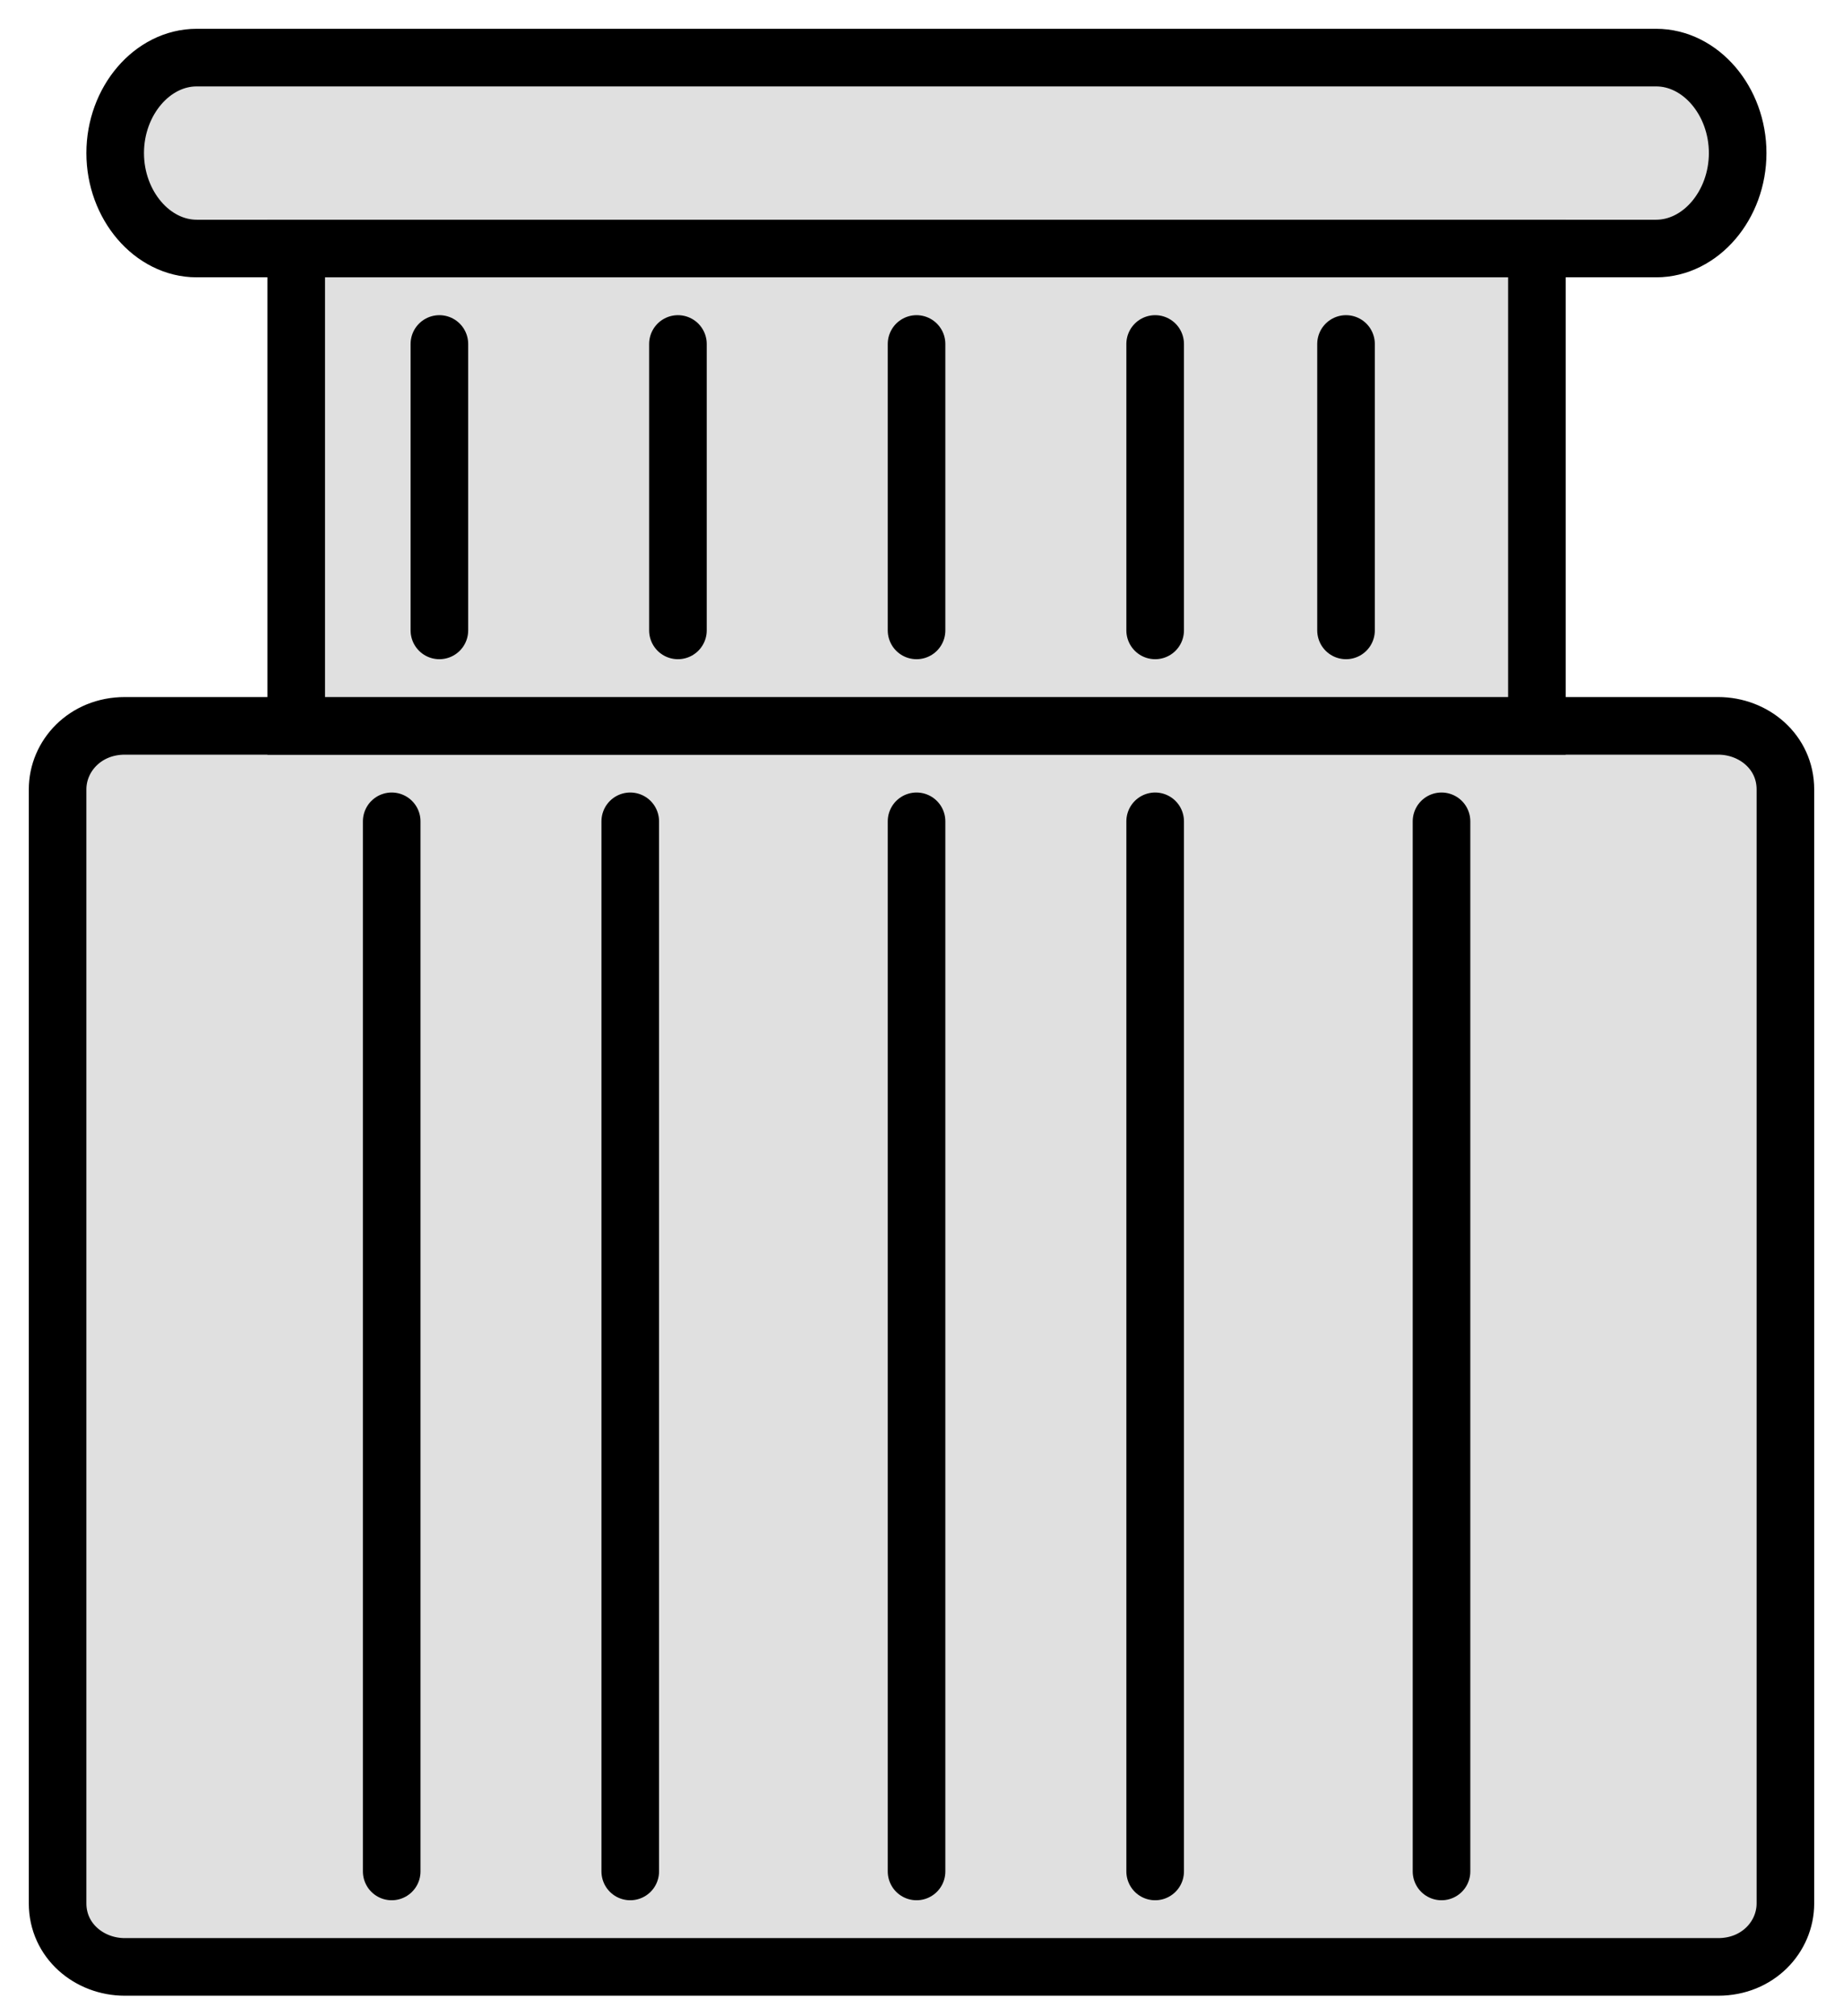 <svg width="32" height="35" viewBox="0 0 32 35" fill="none" xmlns="http://www.w3.org/2000/svg">
<path d="M2.167 34.143H29.833C30.52 34.143 31 33.624 31 33.04V13.703C31 13.054 30.451 12.6 29.833 12.6H2.167C1.481 12.6 1 13.119 1 13.703V33.04C1 33.689 1.549 34.143 2.167 34.143Z" fill="#E0E0E0" stroke="black"/>
<path d="M3.415 4.314H28.756C29.528 4.314 30.171 3.561 30.171 2.657C30.171 1.753 29.528 1 28.756 1H3.415C2.643 1 2 1.753 2 2.657C2 3.561 2.643 4.314 3.415 4.314Z" fill="#E0E0E0" stroke="black"/>
<path d="M5.143 12.6H26.685V4.314H5.143V12.6Z" fill="#E0E0E0" stroke="black"/>
<path d="M25.029 32.486V14.257V32.486Z" fill="#E0E0E0"/>
<path d="M25.029 32.486V14.257" stroke="black" stroke-linecap="round" stroke-linejoin="bevel"/>
<path d="M20.057 32.486V14.257V32.486Z" fill="#E0E0E0"/>
<path d="M20.057 32.486V14.257" stroke="black" stroke-linecap="round" stroke-linejoin="bevel"/>
<path d="M15.914 32.486V14.257V32.486Z" fill="#E0E0E0"/>
<path d="M15.914 32.486V14.257" stroke="black" stroke-linecap="round" stroke-linejoin="bevel"/>
<path d="M10.943 32.486V14.257V32.486Z" fill="#E0E0E0"/>
<path d="M10.943 32.486V14.257" stroke="black" stroke-linecap="round" stroke-linejoin="bevel"/>
<path d="M6.801 32.486V14.257V32.486Z" fill="#E0E0E0"/>
<path d="M6.801 32.486V14.257" stroke="black" stroke-linecap="round" stroke-linejoin="bevel"/>
<path d="M23.371 10.943V5.971V10.943Z" fill="#E0E0E0"/>
<path d="M23.371 10.943V5.971" stroke="black" stroke-linecap="round" stroke-linejoin="bevel"/>
<path d="M20.057 10.943V5.971V10.943Z" fill="#E0E0E0"/>
<path d="M20.057 10.943V5.971" stroke="black" stroke-linecap="round" stroke-linejoin="bevel"/>
<path d="M15.914 10.943V5.971V10.943Z" fill="#E0E0E0"/>
<path d="M15.914 10.943V5.971" stroke="black" stroke-linecap="round" stroke-linejoin="bevel"/>
<path d="M11.771 10.943V5.971V10.943Z" fill="#E0E0E0"/>
<path d="M11.771 10.943V5.971" stroke="black" stroke-linecap="round" stroke-linejoin="bevel"/>
<path d="M7.629 10.943V5.971V10.943Z" fill="#E0E0E0"/>
<path d="M7.629 10.943V5.971" stroke="black" stroke-linecap="round" stroke-linejoin="bevel"/>
</svg>
